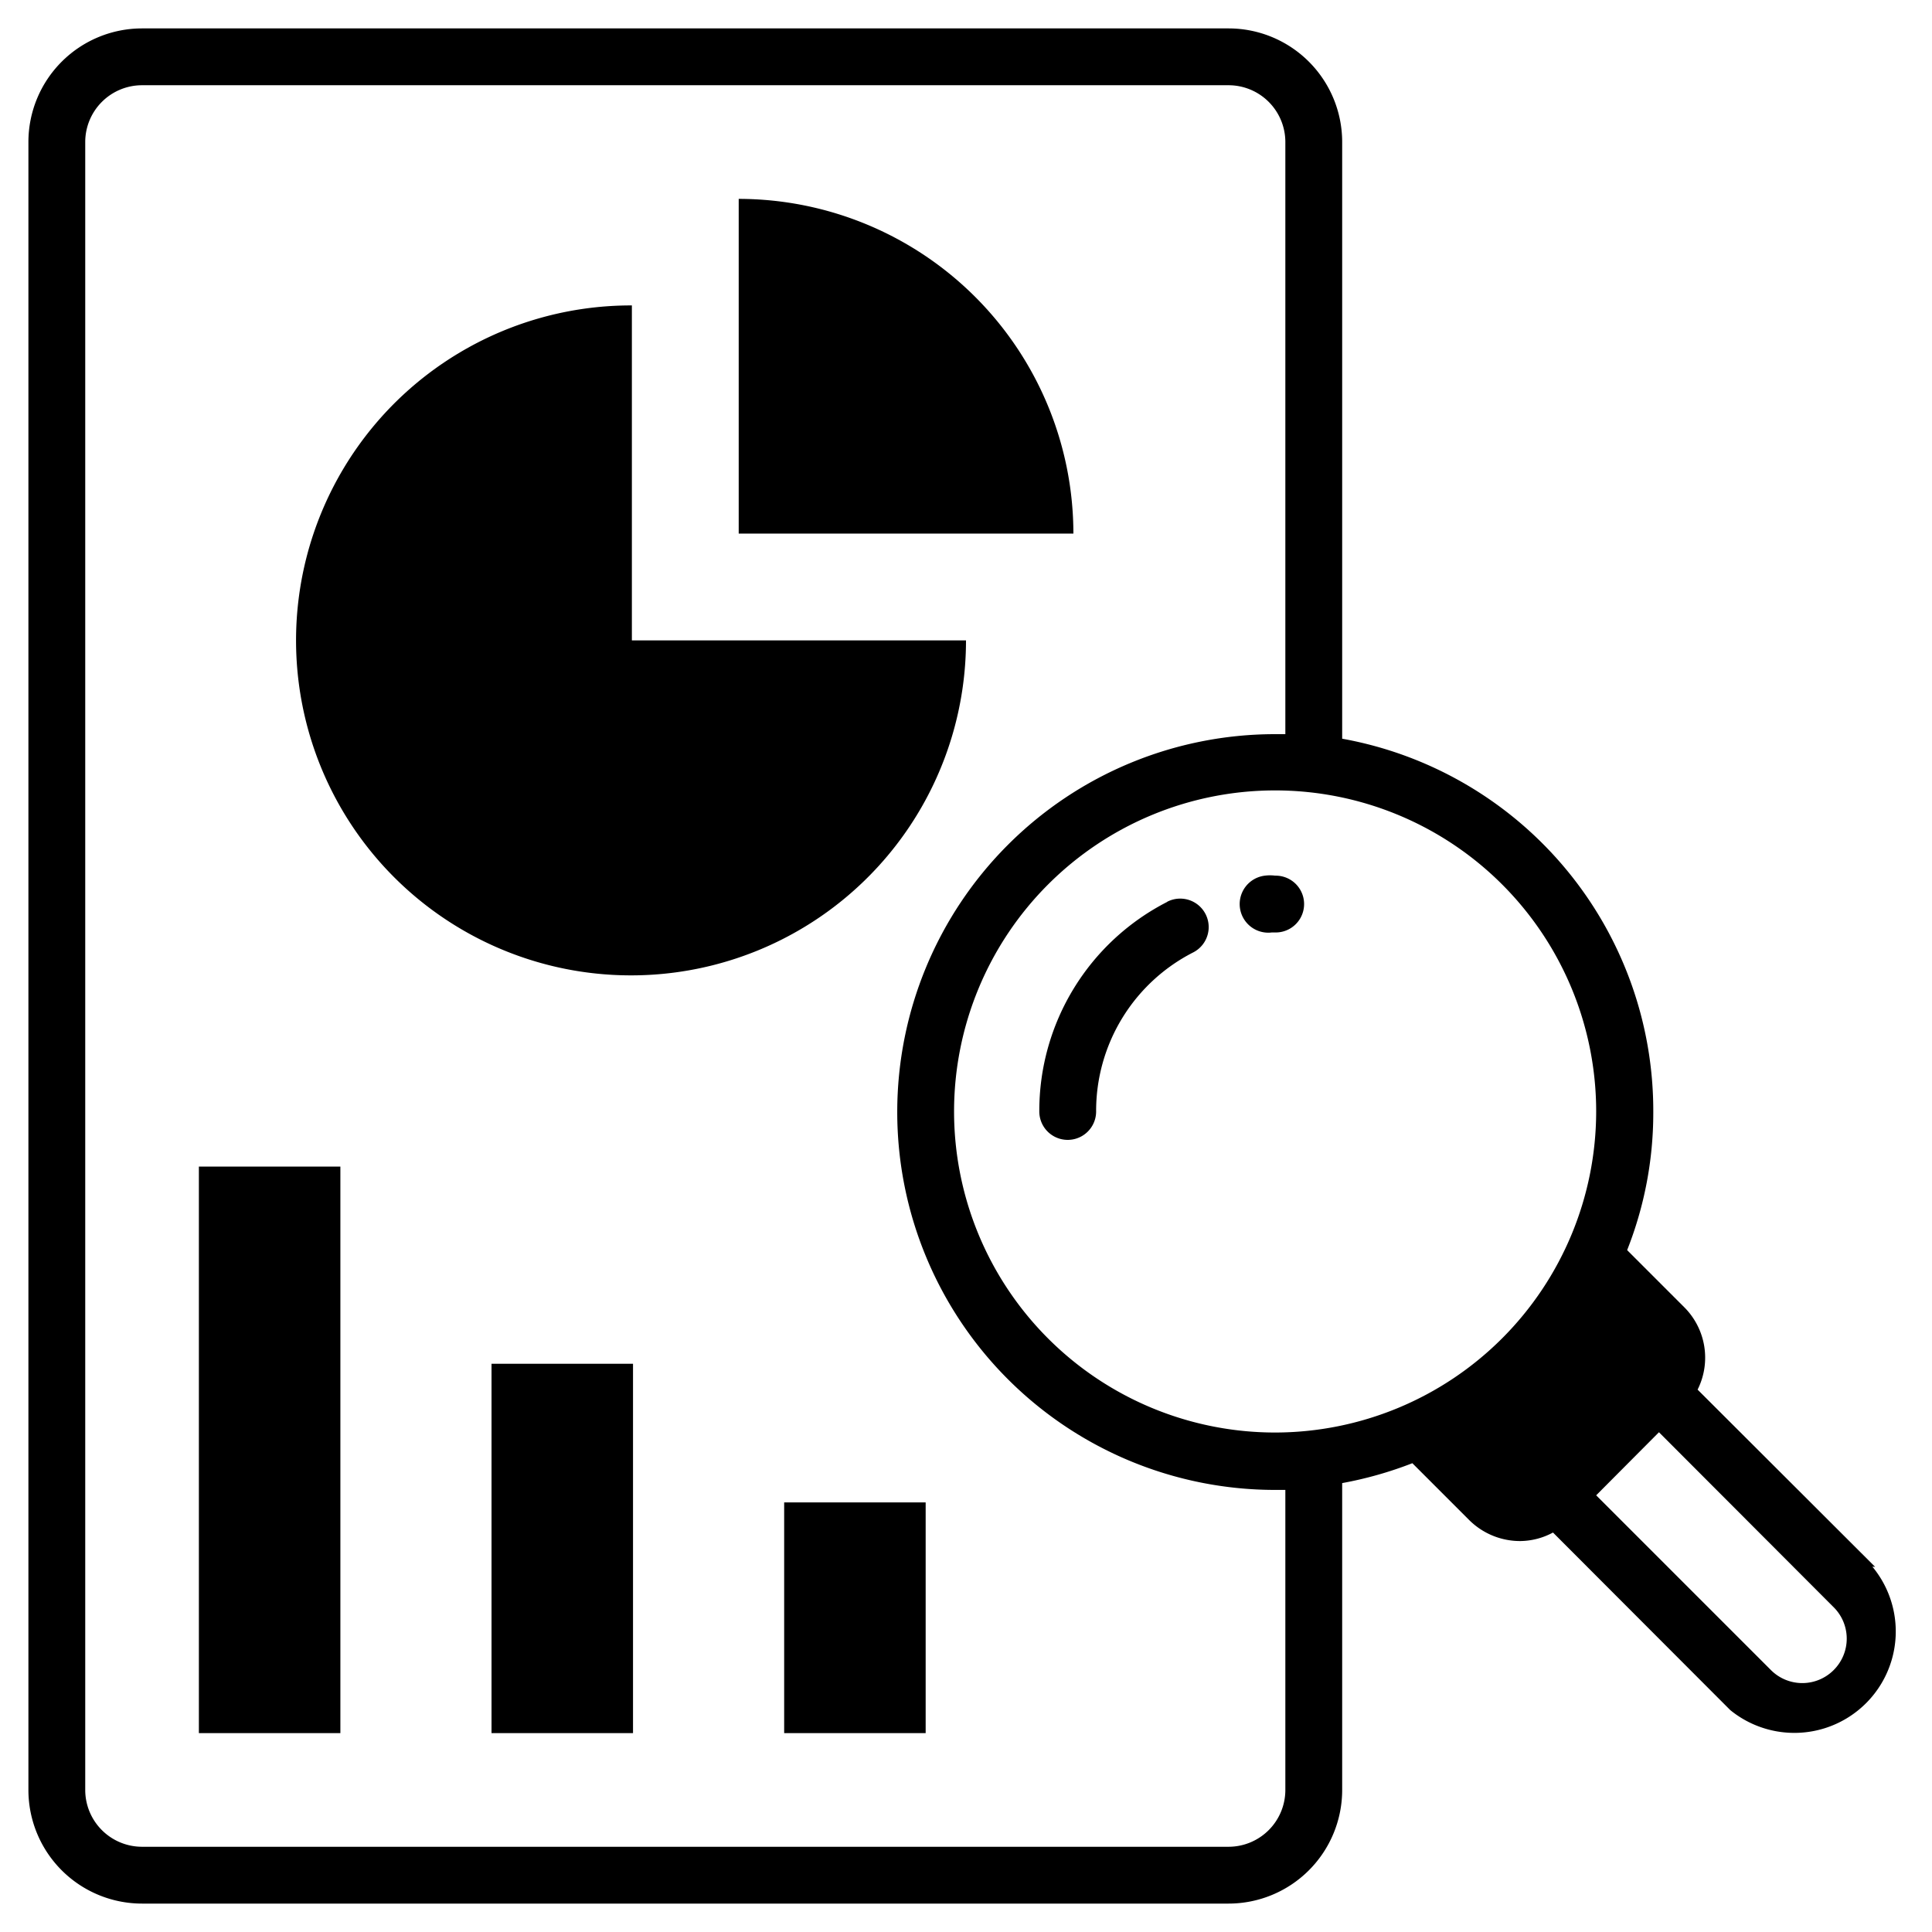 <svg xmlns="http://www.w3.org/2000/svg" viewBox="0 0 68 68" id="stock-report"><path d="M34,22.54H22.24V10.75A11.79,11.79,0,1,0,34,22.54Z"></path><path d="M26,7V18.78H37.78A11.79,11.79,0,0,0,26,7Z"></path><rect width="4.98" height="19.94" x="7" y="41.06"></rect><rect width="4.98" height="13" x="17.3" y="48"></rect><rect width="4.98" height="8.12" x="27.6" y="52.88"></rect><path d="M44.88 30.82a1.42 1.42 0 0 0-.36 0 1 1 0 0 0 .24 2h.14a1 1 0 0 0 0-2zm0 1.2v0zM41.09 31.74a8.26 8.26 0 0 0-4.51 7.38 1 1 0 0 0 2 0A6.26 6.26 0 0 1 42 33.52a1 1 0 0 0-.92-1.78z"></path><path d="M66,55.15l-6.25-6.24A2.51,2.51,0,0,0,59.27,46l-2-2a13.13,13.13,0,0,0,.92-4.83A13.31,13.31,0,0,0,47.24,26V5a4,4,0,0,0-4-4H5A4,4,0,0,0,1,5V63a4,4,0,0,0,4,4H43.24a4,4,0,0,0,4-4V52.2a13.47,13.47,0,0,0,2.47-.7l2,2a2.54,2.54,0,0,0,1.79.74,2.47,2.47,0,0,0,1.16-.3l6.24,6.25a3.57,3.57,0,0,0,5-5.05ZM45.24,63a2,2,0,0,1-2,2H5a2,2,0,0,1-2-2V5A2,2,0,0,1,5,3H43.24a2,2,0,0,1,2,2V25.84l-.36,0a13.3,13.3,0,0,0,0,26.6l.36,0Zm-.36-12.58a11.3,11.3,0,1,1,11.3-11.3A11.31,11.31,0,0,1,44.88,50.42Zm19.66,8.36a1.56,1.56,0,0,1-2.21,0l-6.15-6.15,2.21-2.22,6.15,6.16A1.56,1.56,0,0,1,64.54,58.78Z"></path></svg>